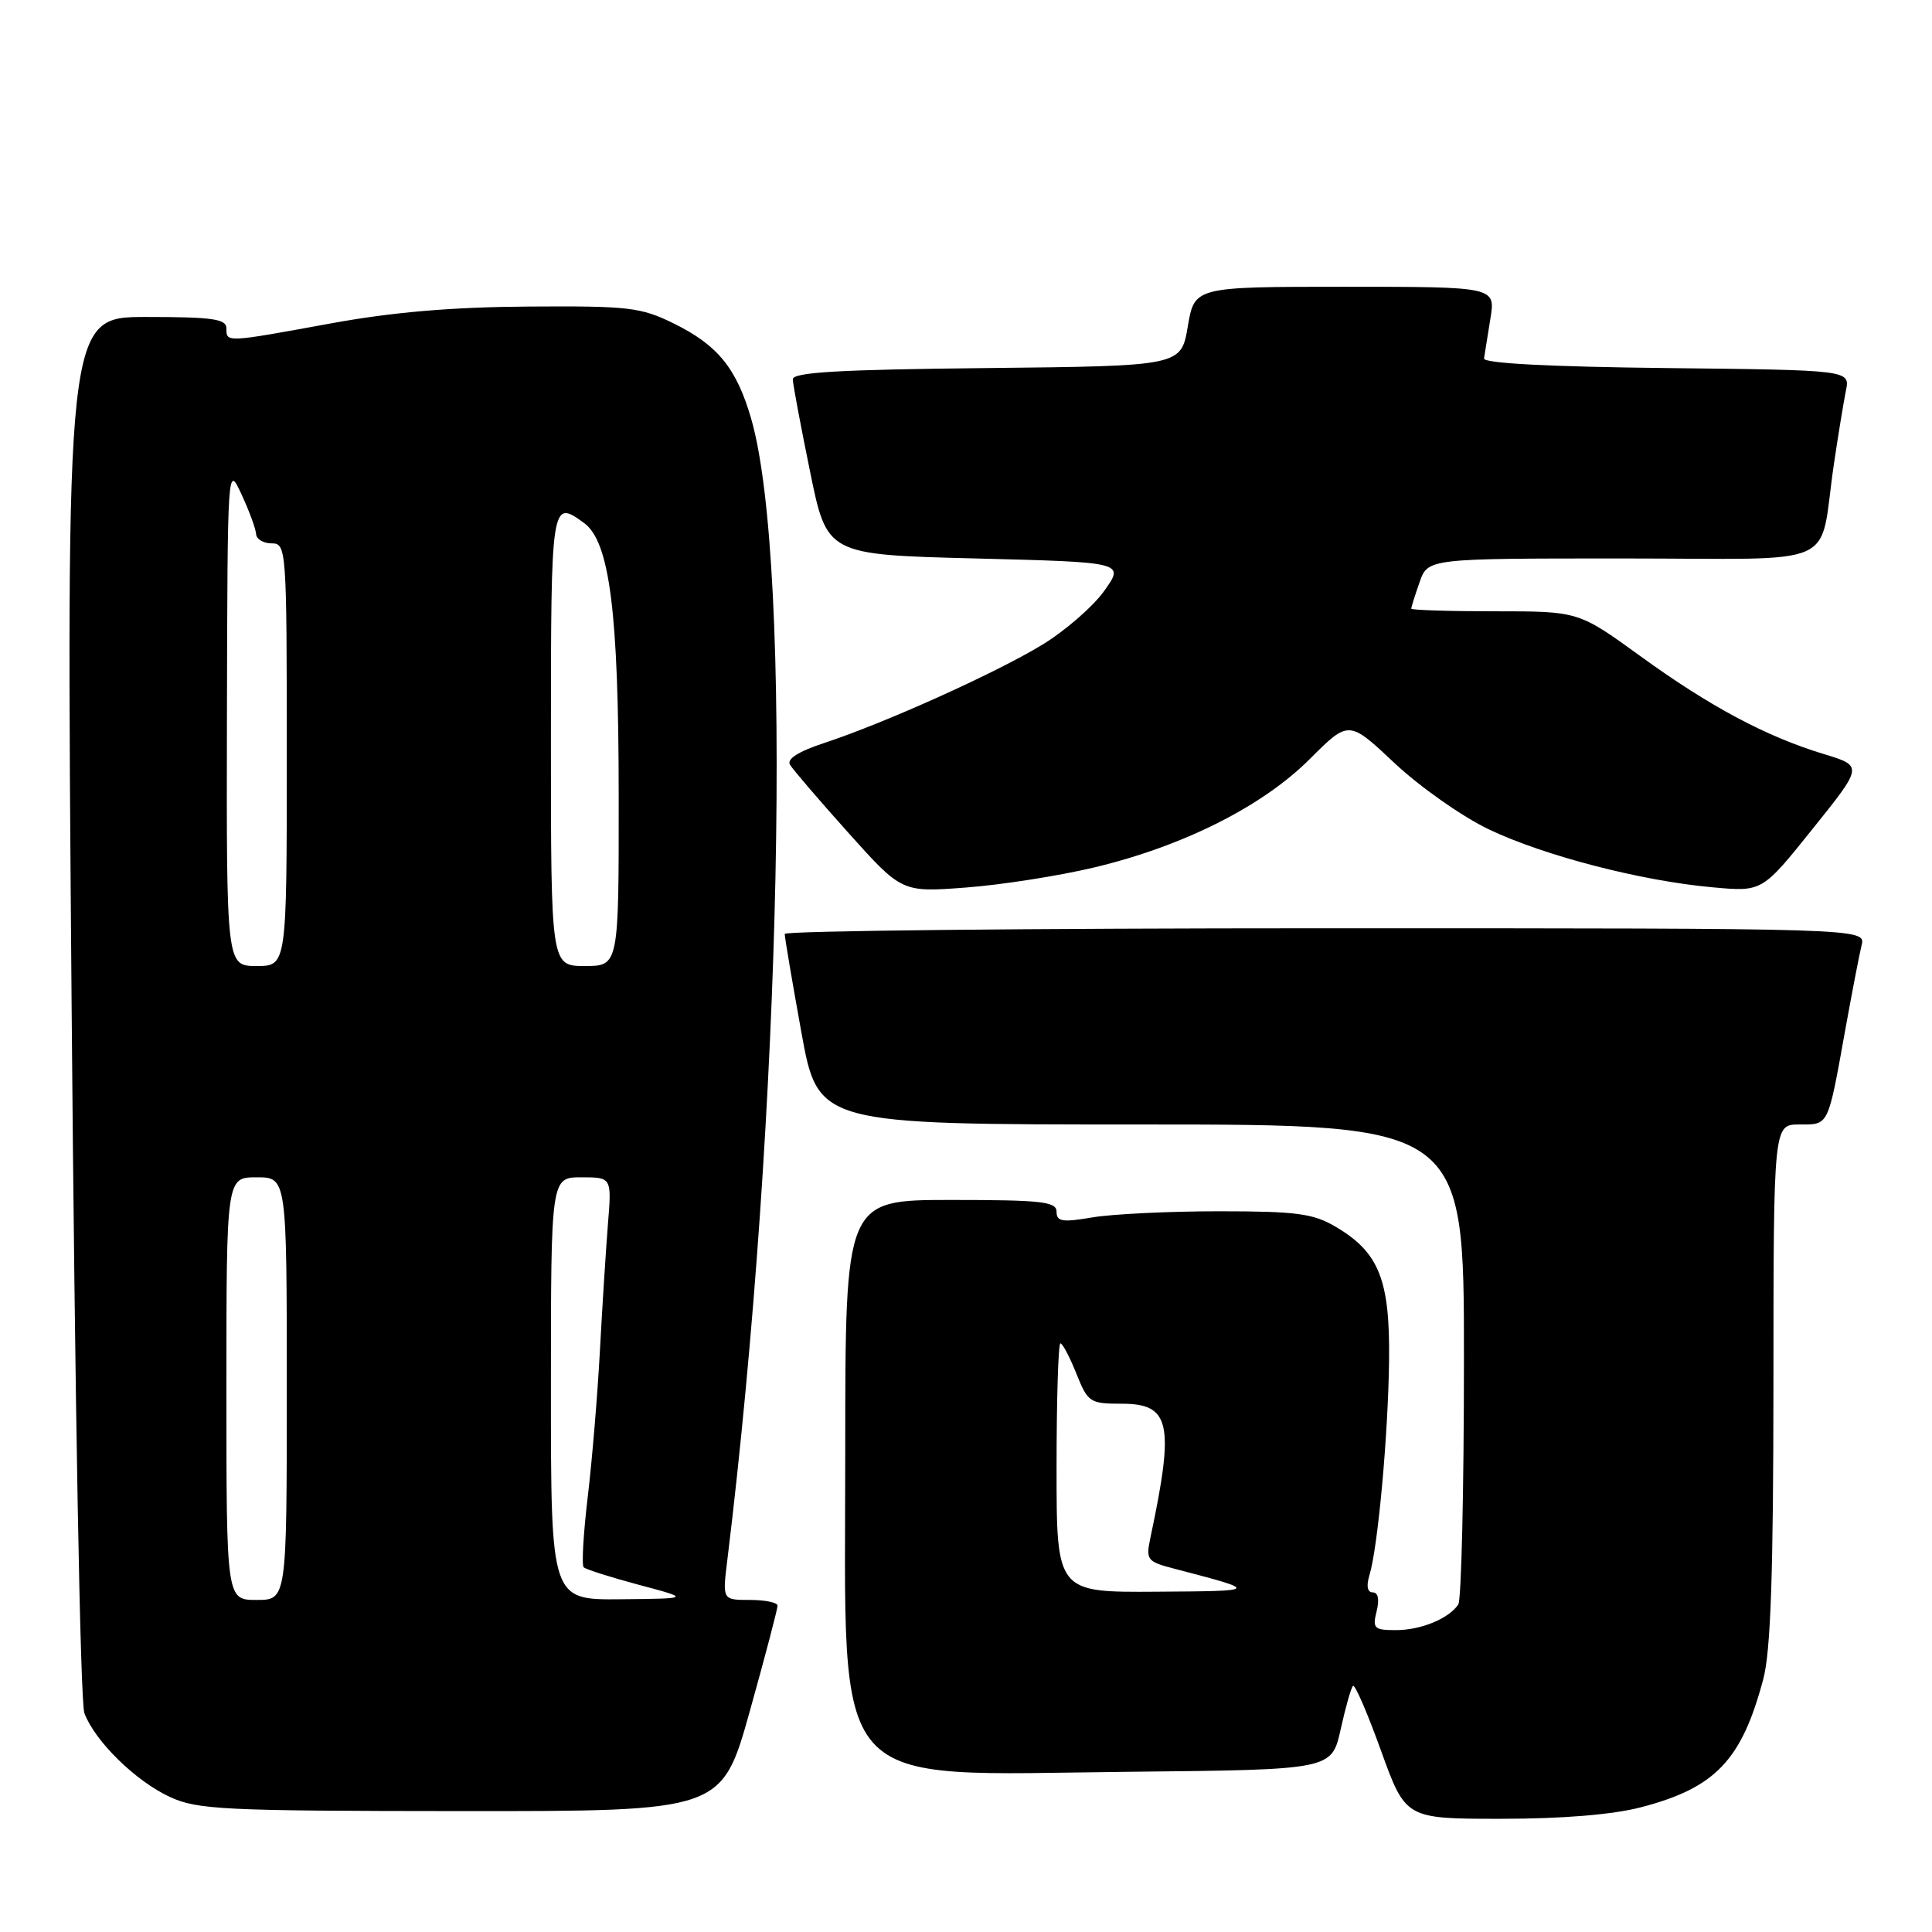 <?xml version="1.0" encoding="UTF-8" standalone="no"?>
<!DOCTYPE svg PUBLIC "-//W3C//DTD SVG 1.1//EN" "http://www.w3.org/Graphics/SVG/1.1/DTD/svg11.dtd" >
<svg xmlns="http://www.w3.org/2000/svg" xmlns:xlink="http://www.w3.org/1999/xlink" version="1.1" viewBox="0 0 256 256">
 <g >
 <path fill="currentColor"
d=" M 217.41 239.48 C 227.29 236.91 230.78 233.26 233.64 222.50 C 234.63 218.80 234.98 208.58 234.99 183.25 C 235.00 149.00 235.00 149.00 238.43 149.00 C 242.36 149.00 242.18 149.38 244.50 136.50 C 245.39 131.55 246.37 126.49 246.67 125.25 C 247.22 123.00 247.22 123.00 175.61 123.00 C 136.22 123.00 103.99 123.34 103.98 123.75 C 103.97 124.16 104.96 130.01 106.18 136.75 C 108.40 149.00 108.40 149.00 151.20 149.00 C 194.00 149.00 194.00 149.00 193.98 180.25 C 193.98 197.44 193.64 212.00 193.23 212.60 C 191.98 214.48 188.27 216.00 184.96 216.00 C 182.07 216.00 181.84 215.77 182.41 213.50 C 182.80 211.93 182.61 211.00 181.90 211.00 C 181.19 211.00 181.02 210.17 181.45 208.75 C 182.58 205.07 183.94 190.16 184.06 180.23 C 184.18 169.56 182.72 165.92 176.96 162.54 C 174.00 160.79 171.77 160.50 161.50 160.50 C 154.90 160.50 147.36 160.87 144.75 161.31 C 140.77 161.99 140.00 161.87 140.00 160.56 C 140.00 159.22 138.02 159.00 126.00 159.00 C 112.00 159.00 112.00 159.00 112.00 192.25 C 112.01 238.29 109.24 235.17 149.73 234.77 C 176.45 234.50 176.45 234.50 177.64 229.17 C 178.29 226.24 179.02 223.64 179.28 223.39 C 179.53 223.14 181.20 227.00 182.99 231.97 C 186.25 241.00 186.25 241.00 198.91 241.00 C 207.02 241.00 213.68 240.45 217.41 239.48 Z  M 99.35 226.75 C 101.39 219.46 103.04 213.16 103.03 212.75 C 103.01 212.34 101.36 212.00 99.36 212.00 C 95.72 212.00 95.72 212.00 96.37 206.75 C 103.59 147.81 105.12 74.68 99.52 55.43 C 97.59 48.79 95.08 45.71 89.25 42.85 C 84.90 40.71 83.27 40.53 70.00 40.62 C 59.86 40.69 51.98 41.36 43.80 42.86 C 29.86 45.41 30.00 45.40 30.00 43.50 C 30.00 42.26 28.15 42.00 19.37 42.00 C 8.74 42.00 8.74 42.00 9.49 133.25 C 9.92 185.87 10.64 225.56 11.18 227.00 C 12.58 230.72 17.96 236.00 22.50 238.10 C 26.15 239.79 29.53 239.96 61.07 239.98 C 95.64 240.00 95.64 240.00 99.35 226.75 Z  M 144.99 114.94 C 156.78 112.13 167.29 106.84 173.56 100.57 C 178.72 95.41 178.72 95.41 184.80 101.13 C 188.15 104.27 193.77 108.22 197.29 109.90 C 204.63 113.40 217.52 116.74 227.00 117.58 C 233.50 118.17 233.50 118.17 240.18 109.83 C 246.87 101.50 246.87 101.50 241.68 99.92 C 234.04 97.61 226.53 93.60 217.33 86.92 C 209.16 81.00 209.16 81.00 198.08 81.00 C 191.99 81.00 187.00 80.84 187.00 80.65 C 187.00 80.46 187.49 78.88 188.10 77.15 C 189.20 74.00 189.20 74.00 215.02 74.00 C 244.48 74.00 240.92 75.59 243.00 61.50 C 243.57 57.65 244.29 53.27 244.59 51.77 C 245.15 49.04 245.15 49.04 220.83 48.77 C 205.33 48.60 196.55 48.14 196.64 47.50 C 196.72 46.95 197.10 44.59 197.48 42.25 C 198.18 38.00 198.18 38.00 178.23 38.00 C 158.28 38.00 158.28 38.00 157.39 43.25 C 156.50 48.50 156.50 48.50 130.75 48.77 C 111.12 48.97 105.01 49.33 105.05 50.27 C 105.07 50.95 106.10 56.45 107.34 62.50 C 109.58 73.50 109.58 73.50 129.30 74.00 C 149.02 74.50 149.02 74.50 146.32 78.29 C 144.83 80.38 141.12 83.60 138.06 85.46 C 131.84 89.23 117.25 95.80 109.24 98.44 C 105.80 99.57 104.22 100.57 104.68 101.33 C 105.06 101.97 108.55 106.04 112.43 110.37 C 119.50 118.25 119.50 118.25 128.02 117.60 C 132.70 117.25 140.34 116.05 144.99 114.94 Z  M 140.00 194.50 C 140.00 185.43 140.23 178.00 140.51 178.00 C 140.79 178.00 141.74 179.80 142.62 182.00 C 144.15 185.82 144.41 186.00 148.63 186.00 C 155.08 186.00 155.65 188.60 152.45 203.68 C 151.81 206.72 151.96 206.91 155.64 207.87 C 166.93 210.82 166.93 210.82 153.25 210.91 C 140.00 211.00 140.00 211.00 140.00 194.50 Z  M 30.00 184.00 C 30.00 156.00 30.00 156.00 34.00 156.00 C 38.00 156.00 38.00 156.00 38.00 184.00 C 38.00 212.00 38.00 212.00 34.00 212.00 C 30.00 212.00 30.00 212.00 30.00 184.00 Z  M 73.00 184.00 C 73.00 156.00 73.00 156.00 77.03 156.00 C 81.06 156.00 81.06 156.00 80.55 162.25 C 80.28 165.69 79.80 173.22 79.49 179.00 C 79.18 184.78 78.46 193.47 77.88 198.33 C 77.30 203.19 77.06 207.39 77.34 207.67 C 77.62 207.95 80.92 209.00 84.67 210.00 C 91.50 211.82 91.50 211.82 82.25 211.91 C 73.00 212.00 73.00 212.00 73.00 184.00 Z  M 30.07 94.75 C 30.15 61.59 30.15 61.51 32.00 65.50 C 33.02 67.70 33.89 70.06 33.93 70.75 C 33.97 71.44 34.90 72.00 36.00 72.00 C 37.95 72.00 38.00 72.67 38.00 100.00 C 38.00 128.00 38.00 128.00 34.00 128.00 C 30.00 128.00 30.00 128.00 30.07 94.75 Z  M 73.00 98.00 C 73.00 66.38 73.04 66.12 77.39 69.30 C 80.78 71.77 81.97 81.08 81.98 105.25 C 82.00 128.00 82.00 128.00 77.50 128.00 C 73.00 128.00 73.00 128.00 73.00 98.00 Z "/>
</g>
</svg>